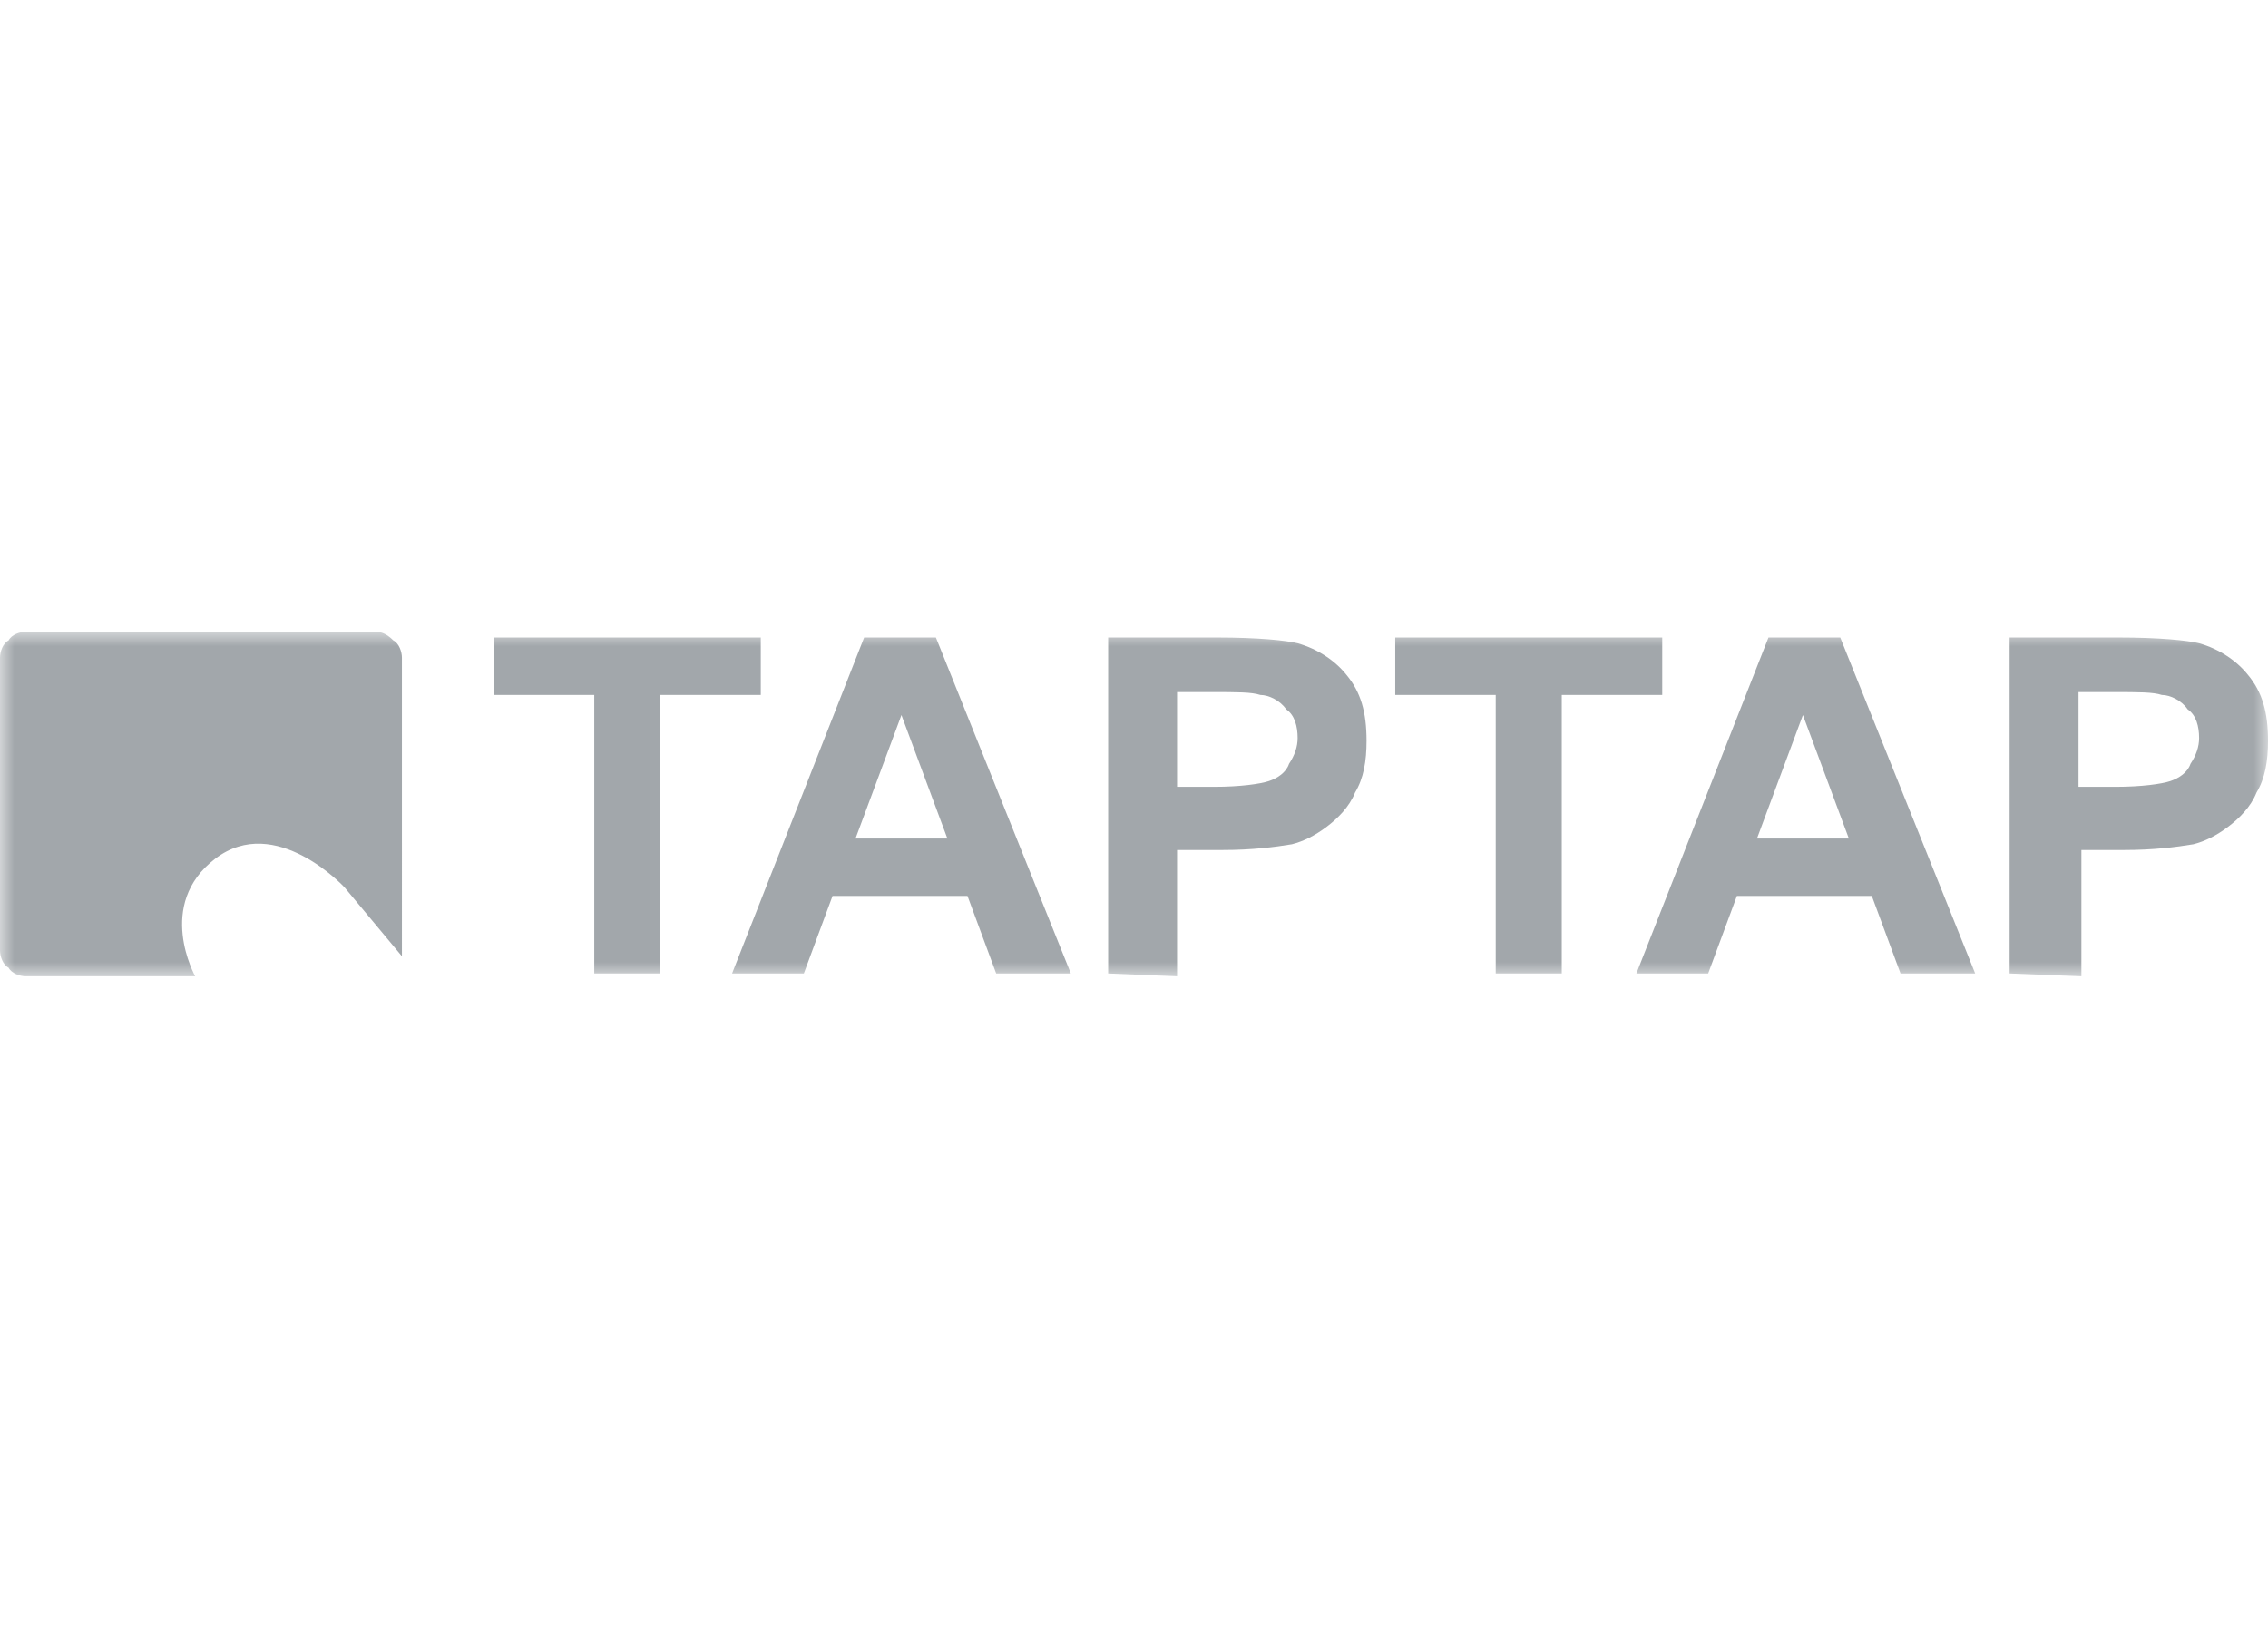 <?xml version="1.0" encoding="utf-8"?>
<!-- Generator: Adobe Illustrator 25.4.1, SVG Export Plug-In . SVG Version: 6.00 Build 0)  -->
<svg version="1.1" id="Layer_1" xmlns="http://www.w3.org/2000/svg" xmlns:xlink="http://www.w3.org/1999/xlink" x="0px" y="0px"
	 viewBox="0 0 79 57" style="enable-background:new 0 0 79 57;" xml:space="preserve">
<style type="text/css">
	.st0{fill:#D9D9D9;filter:url(#Adobe_OpacityMaskFilter);}
	.st1{mask:url(#mask0_969_633_00000036964530465679195950000008496964246755633848_);}
	.st2{fill:#A2A7AB;}
</style>
<defs>
	<filter id="Adobe_OpacityMaskFilter" filterUnits="userSpaceOnUse" x="0" y="22" width="79" height="12">
		<feColorMatrix  type="matrix" values="1 0 0 0 0  0 1 0 0 0  0 0 1 0 0  0 0 0 1 0"/>
	</filter>
</defs>
<mask maskUnits="userSpaceOnUse" x="0" y="22" width="79" height="12" id="mask0_969_633_00000036964530465679195950000008496964246755633848_">
	<rect class="st0" width="79" height="57"/>
</mask>
<g class="st1">
	<path class="st2" d="M20.7,33.9v-9.7h-3.5v-2h9.3v2H23v9.7H20.7z"/>
	<path class="st2" d="M37.3,33.9h-2.6l-1-2.7h-4.7l-1,2.7h-2.5l4.6-11.7h2.5L37.3,33.9z M33,29.2l-1.6-4.3l-1.6,4.3H33z"/>
	<path class="st2" d="M38.6,33.9V22.2h3.8c1.4,0,2.4,0.1,2.8,0.2c0.7,0.2,1.3,0.6,1.7,1.1c0.5,0.6,0.7,1.3,0.7,2.3
		c0,0.7-0.1,1.3-0.4,1.8c-0.2,0.5-0.6,0.9-1,1.2c-0.4,0.3-0.8,0.5-1.2,0.6c-0.6,0.1-1.4,0.2-2.4,0.2H41v4.4L38.6,33.9z M41,24.1v3.3
		h1.3c0.9,0,1.6-0.1,1.9-0.2c0.3-0.1,0.6-0.3,0.7-0.6c0.2-0.3,0.3-0.6,0.3-0.9c0-0.4-0.1-0.8-0.4-1c-0.2-0.3-0.6-0.5-0.9-0.5
		c-0.3-0.1-0.8-0.1-1.7-0.1L41,24.1z"/>
	<path class="st2" d="M52.1,33.9v-9.7h-3.5v-2h9.3v2h-3.5v9.7H52.1z"/>
	<path class="st2" d="M68.8,33.9h-2.6l-1-2.7h-4.7l-1,2.7h-2.5l4.6-11.7h2.5L68.8,33.9z M64.4,29.2l-1.6-4.3l-1.6,4.3H64.4z"/>
	<path class="st2" d="M70,33.9V22.2h3.8c1.4,0,2.4,0.1,2.8,0.2c0.7,0.2,1.3,0.6,1.7,1.1c0.5,0.6,0.7,1.3,0.7,2.3
		c0,0.7-0.1,1.3-0.4,1.8c-0.2,0.5-0.6,0.9-1,1.2c-0.4,0.3-0.8,0.5-1.2,0.6c-0.6,0.1-1.4,0.2-2.4,0.2h-1.5v4.4L70,33.9z M72.4,24.1
		v3.3h1.3c0.9,0,1.6-0.1,1.9-0.2c0.3-0.1,0.6-0.3,0.7-0.6c0.2-0.3,0.3-0.6,0.3-0.9c0-0.4-0.1-0.8-0.4-1c-0.2-0.3-0.6-0.5-0.9-0.5
		c-0.3-0.1-0.8-0.1-1.7-0.1L72.4,24.1z"/>
	<path class="st2" d="M6.8,34c0,0-1.4-2.5,0.7-4.1c2.1-1.6,4.5,1,4.5,1l2,2.4c0,0,0-0.1,0-0.1V22.9c0-0.2-0.1-0.5-0.3-0.6
		c-0.2-0.2-0.4-0.3-0.6-0.3H0.9c-0.2,0-0.5,0.1-0.6,0.3C0.1,22.4,0,22.7,0,22.9v10.2c0,0.2,0.1,0.5,0.3,0.6C0.4,33.9,0.7,34,0.9,34
		L6.8,34L6.8,34z"/>
</g>
</svg>
